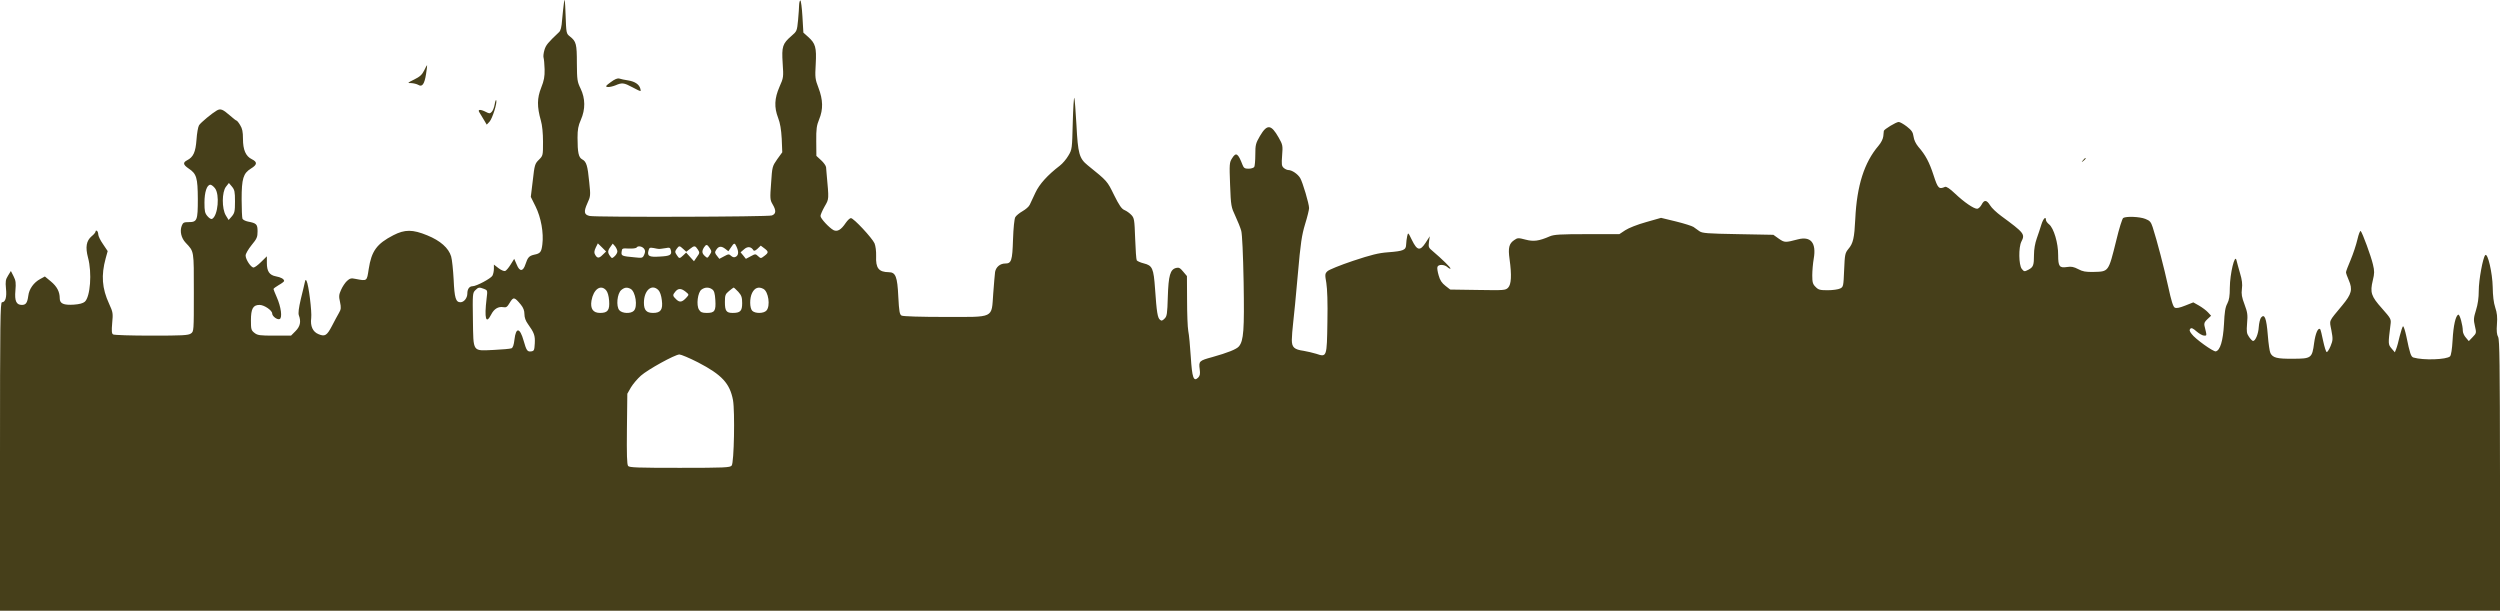 <svg width="1883" height="460" viewBox="0 0 1883 460" fill="none" xmlns="http://www.w3.org/2000/svg">
<path d="M424.8 1.842C424.4 4.558 423.8 10.392 423.4 14.716C423 20.45 422.3 23.166 421 24.272C412.6 32.218 411.2 33.928 410.1 37.549C409.4 39.862 409.1 42.478 409.4 43.383C409.7 44.288 410.1 48.312 410.2 52.134C410.3 57.766 409.8 60.583 407.6 66.115C404.5 73.96 404.4 80.297 407.4 90.858C408.4 94.278 409 100.313 409 106.751C409 117.111 409 117.211 405.9 120.329C402.9 123.246 402.6 124.252 401.3 135.92L399.8 148.292L403.4 155.534C407.5 163.781 409.6 175.449 408.5 184.099C407.8 189.833 407 190.939 402.3 191.844C398.5 192.749 397.5 193.856 395.8 198.986C394 204.618 391.4 204.819 389.2 199.287L387.3 194.962L384.6 199.287C383.1 201.701 381.3 203.814 380.5 204.115C379.7 204.417 377.5 203.512 375.5 202.003L372 199.287V202.405C372 204.216 371.5 206.529 370.9 207.636C369.8 209.748 358.8 215.582 356 215.582C353.5 215.582 352 217.694 352 221.114C352 224.433 349.5 227.652 346.8 227.652C343.3 227.652 342.3 224.433 341.7 210.754C341.3 203.411 340.5 195.465 339.8 193.152C337.9 186.815 331.7 181.283 321.8 177.26C310.8 172.733 304.9 172.733 296.3 177.159C283.8 183.596 279.8 189.028 277.7 202.707C276.3 211.961 276.6 211.76 267.7 210.05C264.5 209.346 263.5 209.647 261.3 211.659C259.9 212.967 257.9 215.984 256.9 218.298C255.3 221.818 255.1 223.226 256.1 227.451C257 231.776 256.9 232.983 255.3 235.699C254.3 237.409 251.9 241.834 250 245.556C246.2 252.798 244.7 253.703 239.9 251.691C235.6 249.982 233.6 245.556 234.4 239.621C235 234.894 232.5 214.576 230.9 211.559C230.3 210.452 230 210.653 229.6 212.564C229.3 213.973 228 219.605 226.6 225.137C225 232.078 224.5 235.9 225.1 237.509C226.9 242.237 226.1 245.858 222.6 249.378L219.2 252.798H206.7C195.6 252.798 194 252.597 191.6 250.686C189.2 248.775 189 247.97 189 241.331C189 232.48 190.6 229.664 195.5 229.664C199 229.664 205 233.788 205 236.101C205 238.213 208.8 241.03 210.6 240.325C212.8 239.521 211.7 231.072 208.4 223.729C207.1 220.812 206 217.996 206 217.694C206 217.292 207.8 215.984 210 214.677C212.2 213.47 214 212.062 214 211.659C214 210.15 211.6 208.843 207.8 208.139C202.9 207.233 201 204.317 201 198.08V193.051L196.7 197.276C194.4 199.589 191.8 201.5 191 201.5C189 201.5 185 195.465 185 192.448C185 191.14 187 187.72 189.5 184.602C193.5 179.774 194 178.567 194 174.242C194 168.911 193.2 168.106 186.8 166.899C184.8 166.497 182.9 165.491 182.6 164.687C182.3 163.781 182 157.243 182 150.102C182 134.512 183.2 130.589 189 126.968C193.8 124.051 194 122.039 189.7 119.927C185.1 117.714 183 112.886 183 104.538C183 99.307 182.5 96.793 180.9 94.278C179.8 92.367 178.5 90.858 178.2 90.858C177.8 90.858 175.5 89.048 173 86.835C167.8 82.309 166.1 81.605 163.3 83.214C159.8 85.226 151.2 92.266 149.9 94.379C149.2 95.485 148.3 100.414 148 105.242C147.3 114.697 145.6 118.318 140.9 120.732C137.6 122.442 137.9 124.051 142 126.867C148.1 130.891 148.9 133.807 149 149.901C149 166.195 148.5 167.302 141.9 167.302C138.5 167.302 137.8 167.704 136.9 170.018C135.3 174.141 136.5 179.271 139.8 182.792C146.3 189.732 146 188.123 146 220.309C146 249.479 146 249.68 143.8 251.189C141.9 252.597 137.3 252.798 114 252.798C98.9 252.798 85.9 252.396 85.2 251.893C84.1 251.289 84 249.277 84.5 243.343C85.2 236 85.1 235.196 82.2 228.859C76.8 217.191 76.1 207.334 79.6 194.56L81.1 189.128L77.6 183.898C75.6 181.082 74 177.763 74 176.556C74 175.449 73.5 174.141 73 173.84C72.4 173.538 72 173.739 72 174.343C72 174.946 70.7 176.656 69 177.964C65 181.384 64.2 186.111 66.3 194.057C69.4 205.524 68 223.528 63.9 227.25C62.5 228.457 59.8 229.161 55.6 229.462C47.9 229.965 45 228.658 45 224.735C45 219.706 42.9 215.783 38.3 211.961L33.8 208.239L30.3 210.15C25.4 212.766 21.9 217.694 21.3 222.824C20.6 228.054 19.5 229.664 16.5 229.664C12.3 229.664 10.9 226.747 11.6 218.901C12.1 213.067 11.9 211.357 10.2 208.038L8.2 204.115L6.1 207.535C4.2 210.553 4 211.961 4.5 217.292C5.2 223.83 4.1 227.652 1.5 227.652C0.2 227.652 0 242.438 0 343.826V460H941.5H1883V358.109C1882.9 273.82 1882.7 255.916 1881.6 253.804C1880.6 252.094 1880.3 249.277 1880.7 244.148C1881.1 238.817 1880.8 235.699 1879.4 231.575C1878.2 227.954 1877.6 222.824 1877.5 216.085C1877.3 205.725 1873.8 190.235 1871.9 192.146C1870.1 193.956 1867 210.955 1867 218.901C1867 224.433 1866.3 229.261 1864.9 233.687C1863.1 239.521 1863 240.828 1864.1 245.556C1865.3 250.786 1865.3 250.887 1862.4 253.904L1859.5 256.922L1857.3 254.307C1856 252.898 1855 250.585 1855 249.277C1855 245.053 1852.7 236.604 1851.6 237.006C1849.6 237.71 1847.9 245.053 1847.3 256.117C1846.9 263.057 1846.2 267.483 1845.4 268.388C1842.8 270.903 1825.3 271.506 1817.8 269.294C1815.9 268.69 1815.1 266.175 1812.5 253.502C1811.6 249.277 1810.5 245.757 1810 245.757C1809.6 245.757 1808.5 249.076 1807.5 252.999C1806.6 257.022 1805.4 261.448 1804.8 262.856L1803.8 265.371L1801.3 262.454C1798.7 259.336 1798.7 259.135 1800.5 244.751C1801.1 240.325 1801 240.124 1794.1 232.279C1785.9 223.126 1785 220.309 1787.2 211.156C1788.5 205.926 1788.5 204.115 1787.3 199.187C1785.9 193.051 1779.4 175.349 1778.1 174.041C1777.6 173.538 1776.5 176.455 1775.6 180.378C1774.7 184.3 1772.4 191.241 1770.5 195.767C1768.6 200.193 1767 204.417 1767 205.021C1767 205.725 1767.9 208.44 1769.1 211.056C1772.1 217.996 1771.3 221.416 1764.3 229.865C1753.5 242.941 1754.5 240.728 1756 248.775C1757.2 255.312 1757.2 256.218 1755.4 260.643C1754.3 263.259 1753 265.27 1752.5 265.17C1751.9 265.069 1750.8 261.347 1749.8 256.821C1748.9 252.295 1747.9 248.372 1747.6 247.97C1746 246.461 1744 250.987 1743 258.33C1741.5 269.796 1740.9 270.199 1726.8 270.199C1715.1 270.299 1711.9 269.495 1710.1 265.974C1709.5 264.968 1708.6 258.833 1708.1 252.295C1707.1 239.722 1705.7 236 1703 239.219C1702.3 240.124 1701.5 243.343 1701.3 246.361C1701 251.49 1698.8 256.821 1697 256.821C1696.5 256.821 1695.2 255.514 1694 253.804C1692.2 251.189 1692 249.982 1692.5 243.544C1693.1 237.107 1692.8 235.296 1690.6 229.362C1688.5 223.83 1688.1 221.516 1688.6 217.594C1689.1 214.073 1688.7 210.754 1687.2 205.825C1686.1 202.104 1684.9 197.577 1684.5 195.968C1683.3 190.738 1679.6 206.127 1679.5 216.588C1679.5 223.025 1679 225.942 1677.6 228.658C1676.1 231.374 1675.5 235.095 1675.1 244.248C1674.4 256.721 1672.2 263.963 1668.9 264.667C1667 264.968 1653.3 255.212 1650.7 251.49C1649.1 249.479 1648.9 248.473 1649.8 247.568C1650.6 246.763 1651.8 247.266 1654.5 249.68C1656.5 251.39 1659 252.798 1660.2 252.798C1662.3 252.798 1662.3 253.1 1660.4 245.355C1660 243.544 1660.5 242.337 1662.6 240.426L1665.4 237.811L1663 235.196C1661.7 233.788 1658.7 231.575 1656.3 230.167L1652 227.753L1645.9 230.167C1641.6 231.876 1639.2 232.379 1638 231.675C1636.8 231.072 1635.4 226.546 1633.1 215.884C1630 201.701 1624.7 181.384 1621.4 171.124C1620.1 167.201 1619.3 166.195 1615.9 164.888C1611.7 163.178 1601.4 162.776 1599.2 164.184C1598.5 164.586 1596.1 172.13 1594 180.981C1588 205.121 1588.4 204.518 1576.7 204.819C1571 204.92 1568.6 204.518 1565.3 202.707C1562 200.997 1560.1 200.595 1557 201.098C1551.2 202.003 1550.2 200.796 1550.2 192.146C1550.3 183.194 1546.9 171.828 1543.4 169.012C1542.1 168.006 1541 166.497 1541 165.692C1541 162.574 1539 164.586 1537.6 169.012C1536.8 171.727 1535.2 176.455 1534.1 179.573C1532.8 183.194 1532 187.821 1532 191.844C1532 199.891 1531.5 201.198 1527.7 203.21C1524.8 204.719 1524.5 204.618 1522.8 202.506C1520.5 199.589 1520.3 186.312 1522.5 181.987C1525.4 176.354 1524.7 175.449 1507.3 162.675C1503.9 160.16 1500.1 156.64 1499 154.729C1496.3 150.404 1494.5 150.303 1492.5 154.226C1491.6 155.835 1490.1 157.243 1489.2 157.243C1486.6 157.243 1479.4 152.315 1472.5 145.777C1468.6 142.055 1466 140.345 1465 140.748C1460.4 142.759 1459.6 141.955 1456.4 132.098C1453.2 122.24 1450.3 116.708 1444.9 110.573C1443 108.259 1441.6 105.443 1441.3 102.928C1440.8 99.508 1439.9 98.201 1436.2 95.284C1433.7 93.373 1431 91.864 1430.1 91.864C1428.2 91.864 1419.1 97.396 1418.9 98.603C1418.8 99.106 1418.7 100.816 1418.5 102.627C1418.3 104.538 1416.9 107.455 1414.9 109.768C1404.1 122.442 1398.6 139.843 1397.4 164.787C1396.7 179.372 1395.8 183.295 1392.2 187.519C1389.7 190.637 1389.5 191.542 1389 203.411C1388.5 215.683 1388.4 216.085 1386 217.292C1384.6 217.996 1380.4 218.599 1376.7 218.599C1370.8 218.599 1369.6 218.298 1367.5 216.085C1365.4 214.073 1365 212.665 1365 207.435C1365 204.015 1365.5 198.282 1366.1 194.862C1368.2 182.892 1363.9 177.763 1354.2 180.277C1344.6 182.792 1344.2 182.792 1339.8 179.774L1335.7 176.857L1309 176.354C1285.8 175.952 1282.1 175.65 1280 174.141C1278.6 173.136 1276.6 171.727 1275.5 170.923C1274.4 170.219 1268.5 168.308 1262.3 166.799L1251.1 164.083L1239.8 167.302C1233.3 169.112 1226.7 171.727 1224.1 173.437L1219.7 176.354H1195.5C1175.2 176.354 1170.6 176.656 1167.4 177.964C1159.1 181.585 1155.1 182.088 1149 180.478C1143.7 179.07 1143 179.07 1140.6 180.78C1136.6 183.395 1135.8 186.614 1137 195.163C1138.7 207.435 1138.3 214.274 1135.9 216.688C1133.9 218.7 1133 218.7 1113.1 218.398L1092.3 218.097L1088.7 215.28C1086.1 213.269 1084.6 211.156 1083.6 207.435C1082.8 204.719 1082.3 201.802 1082.7 200.997C1083.4 198.986 1087.9 199.086 1090.2 201.198C1091.2 202.104 1092.2 202.607 1092.5 202.305C1093 201.802 1086.1 195.063 1079.1 189.128C1076 186.614 1075.8 186.01 1076.3 182.188L1076.9 177.964L1073.8 182.792C1069.6 189.229 1067.4 188.827 1063.5 180.881C1060.6 174.946 1060.6 174.846 1059.9 177.863C1059.5 179.472 1059.2 182.389 1059.1 184.2C1059 188.324 1057.2 189.128 1045.3 190.034C1038.4 190.537 1032.7 191.945 1019.1 196.471C1009.5 199.69 1000.8 203.21 999.8 204.317C997.9 206.127 997.9 206.831 999 213.168C999.7 217.594 1000.1 228.155 999.8 242.438C999.4 268.992 999.4 269.193 991.4 266.477C988.7 265.673 984.5 264.667 982 264.264C974.8 263.259 973 261.649 973 256.017C973 253.401 973.5 247.668 974 243.242C974.6 238.817 976.1 222.422 977.5 206.932C979.6 182.792 980.5 177.159 983 168.811C984.7 163.379 986 157.948 986 156.741C986 153.522 981.2 137.328 979.3 134.109C977.5 131.092 973.1 128.074 970.4 128.074C969.5 128.074 967.9 127.37 966.9 126.465C965.3 125.057 965.2 123.749 965.7 117.01C966.3 109.567 966.1 108.963 963.1 103.632C957.4 93.574 954.4 93.272 949 102.425C945.8 107.958 945.5 109.064 945.5 116.507C945.5 120.933 945.1 125.157 944.7 125.761C944.2 126.465 942.3 127.068 940.4 127.068C937.6 127.068 936.8 126.565 935.9 124.252C932.5 115.401 931 114.395 928 119.223C926 122.341 925.9 123.447 926.5 139.138C927.1 155.232 927.3 155.936 930.5 162.776C932.3 166.598 934.3 171.627 934.9 173.84C935.6 176.254 936.3 191.442 936.7 212.564C937.3 248.775 936.7 256.519 933.2 260.845C931.4 263.057 924.8 265.673 913 268.992C903.3 271.607 902.8 272.11 903.6 277.944C904.1 281.665 903.8 282.973 902.5 284.381C899 287.801 897.9 284.582 896.9 268.791C896.4 260.845 895.6 251.993 895 249.277C894.5 246.461 894.1 236.101 894.1 226.143L894 207.938L891.2 204.618C888.9 201.802 887.9 201.299 885.9 201.802C881.4 202.908 880.1 207.435 879.6 223.528C879.2 236.403 879 238.213 877.1 240.024C875.5 241.633 874.8 241.834 873.7 240.828C871.9 239.42 871.2 235.196 870 217.694C868.9 202.003 868 199.991 861.5 198.382C859 197.779 856.6 196.672 856.2 196.069C855.8 195.465 855.3 188.123 855 179.674C854.5 165.391 854.3 164.284 852.2 161.971C850.9 160.563 848.5 158.853 847 158.249C844.8 157.344 843 154.729 839.1 146.883C833.9 136.322 834.3 136.624 819.2 124.453C812.9 119.323 811.9 115.702 810.8 94.379C810.2 83.918 809.5 74.564 809.2 73.759C808.8 72.954 808.3 81.303 808 92.367C807.5 112.081 807.5 112.584 804.7 117.211C803.2 119.826 800.3 123.246 798.3 124.755C789 131.896 782.9 138.635 779.9 145.073C778.2 148.694 776.3 152.818 775.6 154.226C775 155.634 772.5 157.746 770.2 159.054C767.9 160.362 765.4 162.373 764.7 163.58C764 164.988 763.3 171.526 763 180.478C762.5 196.37 761.8 198.483 757.1 198.483C753.3 198.483 750.2 201.098 749.5 204.819C749.3 206.63 748.6 213.872 748.1 221.114C746.7 240.124 749.6 238.716 711.4 238.716C693.9 238.716 680.1 238.314 679.1 237.71C677.6 236.906 677.2 234.793 676.6 223.427C675.9 208.34 674.6 205.021 669.4 205.021C661.8 204.92 659.5 201.903 659.9 192.85C660 189.128 659.5 185.306 658.7 183.295C656.9 179.271 643 164.284 640.9 164.284C640.1 164.284 638.4 165.894 637 167.905C633.5 173.136 630.7 174.745 627.8 173.337C624.5 171.526 618 164.586 618 162.675C618 161.77 619.4 158.551 621.1 155.534C624.5 149.599 624.4 150.706 622.6 130.79C622.5 129.281 622.3 127.169 622.2 125.962C622.1 124.856 620.4 122.442 618.5 120.732L614.9 117.412L614.8 106.449C614.7 97.094 615.1 94.479 617 89.853C620.1 82.309 619.9 75.167 616.5 66.215C614 59.677 613.8 58.47 614.4 48.312C615.1 35.638 614.2 32.721 608.7 27.792L605.1 24.574L604.4 12.504C604 5.765 603.3 0.333 602.8 0.333C602.4 0.333 602 1.842 601.9 3.552C601.9 5.362 601.5 10.593 601.1 15.22C600.3 23.367 600.2 23.568 596.1 27.088C589.4 32.922 588.7 35.034 589.5 47.507C590.2 58.068 590.2 58.47 587.1 65.411C583.3 74.161 583 80.8 586.1 88.847C587.6 92.669 588.4 97.497 588.8 104.538L589.2 114.697L585.4 119.927C581.7 125.258 581.6 125.56 580.8 137.831C579.9 149.499 580 150.605 581.9 153.824C584.7 158.551 584.6 161.066 581.4 162.273C578.6 163.379 449.4 163.681 444.2 162.675C439.9 161.77 439.5 159.557 442.4 153.12C444.8 147.889 444.9 147.386 443.8 137.127C442.6 124.654 441.7 121.737 438.5 120.028C435.8 118.619 435 114.898 435 103.733C435 97.597 435.5 94.781 437.5 90.255C441 82.309 440.9 74.161 437.3 66.718C434.8 61.589 434.6 60.281 434.5 47.607C434.5 33.123 434 31.212 429.3 27.491C426.5 25.278 426.5 25.177 426 11.095C425.6 -0.069 425.3 -2.081 424.8 1.842ZM177 151.711C177 159.155 176.7 160.462 174.6 162.977L172.2 165.692L170.1 162.273C167 157.143 167.1 144.57 170.2 140.647L172.4 137.831L174.7 140.547C176.7 142.961 177 144.369 177 151.711ZM161.9 141.754C165.6 146.481 164.2 162.172 159.9 164.787C159.1 165.29 157.8 164.586 156.3 162.876C154.3 160.563 154 159.054 154 152.617C154 144.771 155.8 139.138 158.5 139.138C159.2 139.138 160.8 140.345 161.9 141.754ZM453.8 192.045C451.1 194.761 449.7 194.661 448.1 191.542C447.4 190.436 447.6 188.827 448.7 186.513L450.3 183.295L453.4 186.312L456.5 189.43L453.8 192.045ZM465 189.43C465 190.335 464.1 191.945 463 192.951C461 194.761 460.9 194.761 459.5 192.85C457.6 190.335 457.6 188.827 459.8 185.91L461.5 183.496L463.3 185.507C464.2 186.714 465 188.424 465 189.43ZM554.8 185.91C556.5 189.631 556.3 192.146 554.3 193.353C553 194.057 552 193.856 550.7 192.749C549.1 191.241 548.7 191.241 545.4 193.051L541.8 194.962L540 192.649C538.4 190.738 538.3 189.933 539.3 188.424C541.1 185.407 543.1 185.105 546 187.217L548.6 189.229L550.6 186.312C552.9 182.792 553.4 182.691 554.8 185.91ZM534.6 186.916C536.1 189.229 536.1 189.631 534.5 192.045C532.9 194.56 532.8 194.56 530.9 192.85C528.7 190.838 528.5 189.229 530.2 186.413C531.9 183.798 532.6 183.898 534.6 186.916ZM485.3 187.62C486.1 188.827 486 190.034 485.2 191.844C484.1 194.359 483.7 194.459 478.3 193.856C468.3 192.951 467.8 192.749 468.2 189.631C468.5 187.016 468.7 186.916 473.7 187.217C476.6 187.318 479.1 187.016 479.5 186.413C480.5 184.803 484.1 185.608 485.3 187.62ZM514.6 187.519L516.9 189.631L519.6 187.519C523 184.803 523.6 184.904 525.6 187.921C527.1 190.235 527.1 190.537 524.9 193.554L522.7 196.773L519.7 193.454L516.8 190.235L514.6 192.347C511.8 194.962 511.6 194.962 509.7 192.045C508.3 189.933 508.3 189.43 509.6 187.519C511.5 184.904 511.8 184.904 514.6 187.519ZM567.5 188.525C568 189.229 569.1 188.726 570.6 187.318L573 185.005L575.8 187.117C579 189.531 579 190.335 575.6 192.85C573.1 194.761 573 194.761 571 192.951C569.1 191.14 568.9 191.14 565.4 193.051L561.8 194.962L559.8 192.448L557.8 190.034L560.5 187.72C563.1 185.407 565.8 185.709 567.5 188.525ZM496.5 187.519C497.1 187.519 499.1 187.217 501.1 186.916C504.3 186.312 504.8 186.413 505.3 188.525C506.2 192.045 504.7 192.85 496.9 193.252C489 193.755 487.4 192.951 488.4 188.927C489 186.513 489.4 186.312 492.3 186.815C494.1 187.217 496 187.519 496.5 187.519ZM364.6 217.594C367.2 218.599 367.3 218.7 366.5 224.936C364.7 239.923 366 244.651 369.9 237.006C372.1 232.581 375.4 230.669 379.2 231.374C381.2 231.776 382.1 231.172 383.8 228.255C386.7 223.427 387.4 223.528 392.3 229.462C394.2 231.776 395 233.989 395 236.604C395 239.118 395.9 241.633 397.5 243.846C402.4 250.686 403.1 252.697 402.8 258.632C402.5 263.761 402.3 264.365 400.1 264.667C397.2 265.069 396.5 264.063 394.4 256.62C391.6 246.662 388.6 246.26 387.5 255.715C387 259.939 386.3 261.951 385.2 262.353C384.2 262.756 378.3 263.259 372 263.56C355.6 264.264 356.6 265.773 356.2 240.828C355.9 221.617 356 220.611 357.9 218.7C360.3 216.286 360.9 216.185 364.6 217.594ZM456.5 218.599C457.7 220.008 458.5 222.723 458.8 226.546C459.3 233.586 457.8 235.699 452 235.699C446.7 235.699 444.5 232.581 445.5 226.445C447 217.895 452.4 213.973 456.5 218.599ZM475 217.594C478.7 219.605 480.5 231.072 477.4 234.089C475.2 236.403 468.7 236.202 466.5 233.687C463.9 230.77 464.8 221.013 468 218.398C470.5 216.387 472.3 216.185 475 217.594ZM495.9 218.499C497.1 219.706 498.1 222.623 498.5 226.143C499.4 233.184 497.7 235.699 491.9 235.699C486.9 235.699 485 233.586 485 228.054C485 218.7 490.9 213.47 495.9 218.499ZM536.5 217.996C537.9 219.002 538.5 221.013 538.8 226.043C539.3 234.19 538.3 235.699 532.4 235.699C528.9 235.699 527.7 235.196 526.5 233.285C524.3 229.865 525.5 220.108 528.4 218.097C531 216.185 534.1 216.185 536.5 217.996ZM556.1 219.806C558.5 222.522 559 223.93 559 228.356C559 234.29 557.6 235.699 551.8 235.699C547.1 235.699 546 234.19 546 227.551C546 222.321 546.3 221.516 549.1 219.203C550.8 217.795 552.4 216.588 552.6 216.588C552.9 216.588 554.4 218.097 556.1 219.806ZM575 217.594C578.8 219.605 580.4 230.468 577.3 233.888C575.3 236.202 568.8 236.302 566.6 234.089C564.6 232.078 564.5 224.534 566.5 220.611C568.5 216.688 571.4 215.683 575 217.594ZM516.4 219.706C519 221.818 519 221.919 517.3 223.83C513.9 227.652 512 228.054 509.4 225.54C506.5 222.824 506.5 222.22 508.7 219.605C510.9 216.99 513.1 217.091 516.4 219.706ZM525.7 272.915C543.7 282.269 549.7 288.706 552.1 301.38C553.6 309.929 552.9 348.553 551.1 350.666C549.9 352.174 545.9 352.376 512 352.376C480.5 352.376 474 352.174 473.1 350.967C472.2 349.861 472 342.317 472.2 323.005L472.5 296.552L475.2 291.824C476.7 289.31 480.1 285.286 482.7 282.973C487.9 278.346 508.1 267.181 511.7 266.98C512.9 266.98 519.2 269.595 525.7 272.915Z" fill="#463F1A"/>
<path d="M319.5 53.039C317.9 56.258 316.3 57.766 312 59.879C306.7 62.494 306.6 62.594 309.8 62.594C311.6 62.695 313.9 63.298 315 63.902C318 65.813 319.7 63.399 320.9 55.755C321.5 52.134 321.8 49.116 321.7 49.016C321.6 48.915 320.6 50.725 319.5 53.039Z" fill="#463F1A"/>
<path d="M460 61.89C456.1 64.707 455.8 65.21 457.6 65.511C458.8 65.712 461.5 65.109 463.5 64.304C468.6 62.091 469.9 62.293 476.3 65.712C483 69.233 483 69.233 482.3 66.819C481.5 63.6 478.2 61.387 473.2 60.583C470.6 60.18 467.6 59.577 466.5 59.175C465.1 58.772 463.1 59.577 460 61.89Z" fill="#463F1A"/>
<path d="M372.6 78.587C372.2 80.901 371.2 83.516 370.3 84.32C369 85.628 368.5 85.628 366 84.32C361.9 82.208 359.6 82.309 361 84.522C361.6 85.527 363.1 88.042 364.4 90.154L366.6 93.876L368.7 91.663C370.9 89.148 374.5 77.782 373.8 75.57C373.5 74.866 373 76.173 372.6 78.587Z" fill="#463F1A"/>
<path d="M1568.9 120.732C1567.6 122.341 1567.7 122.442 1569.3 121.134C1570.9 119.826 1571.4 119.022 1570.6 119.022C1570.4 119.022 1569.6 119.826 1568.9 120.732Z" fill="#463F1A"/>
</svg>
